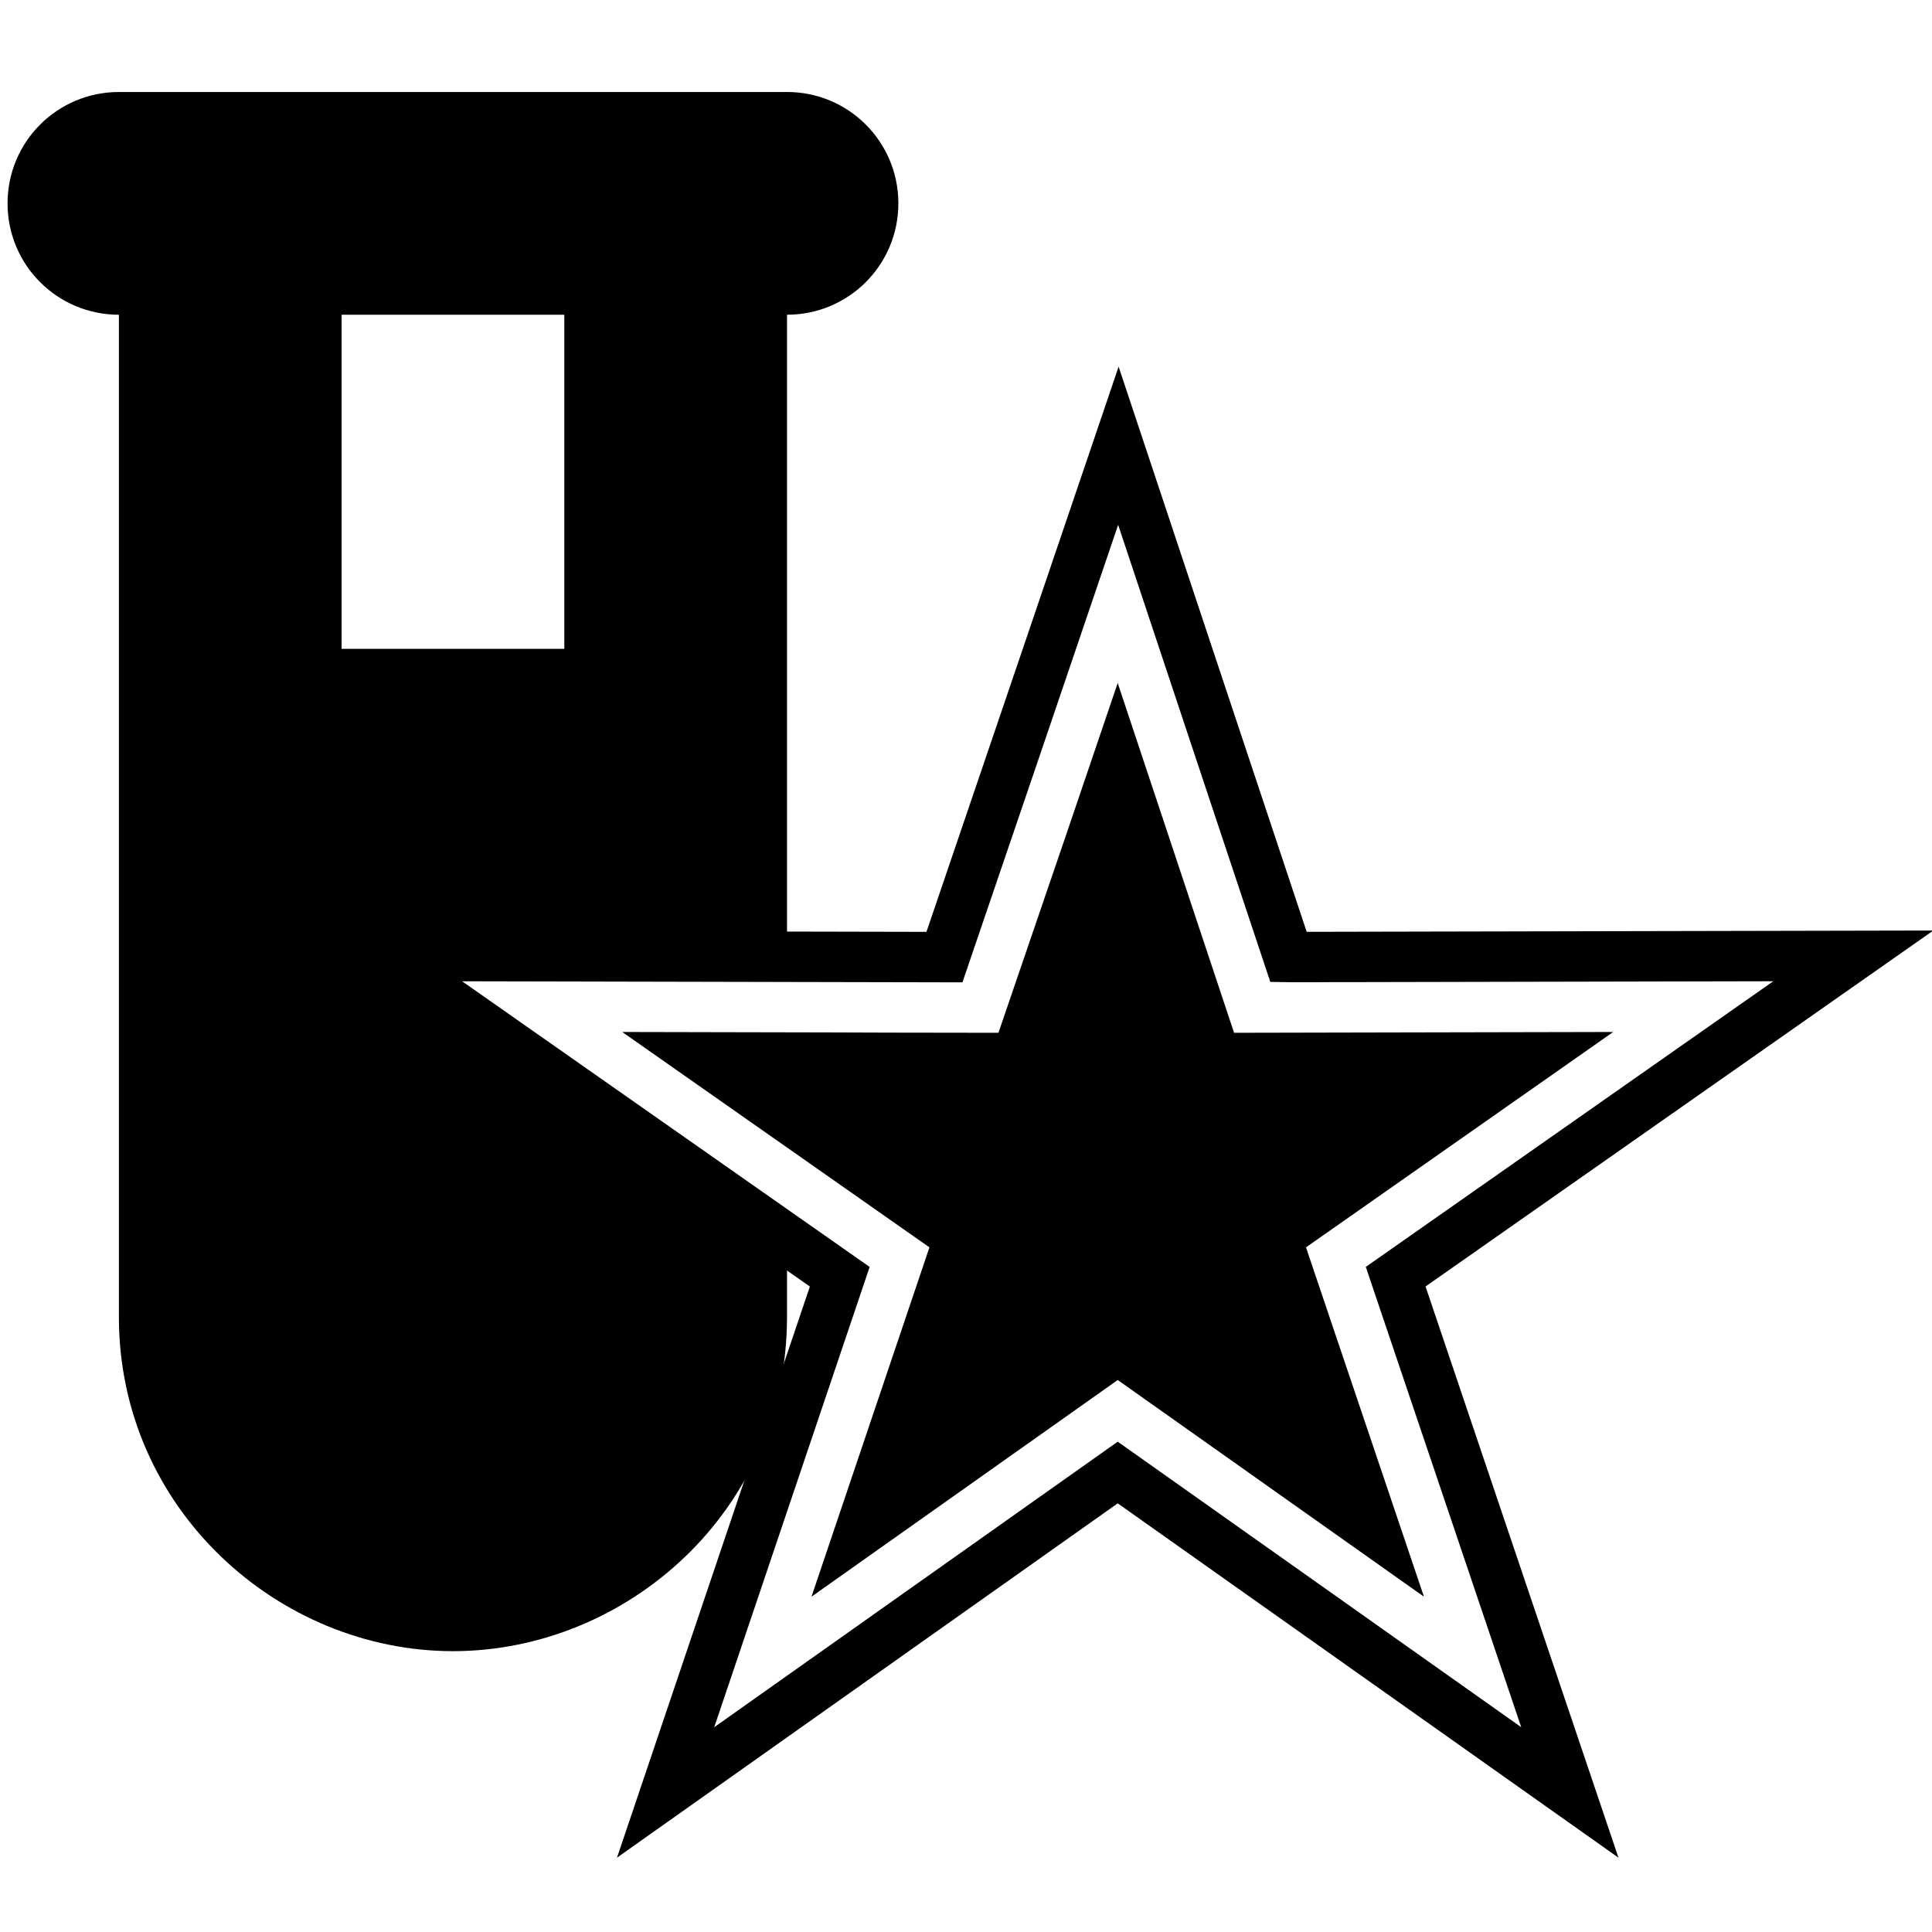 <?xml version="1.0" encoding="UTF-8"?>
<svg class="block h-9 w-auto fill-current text-gray-800" width="512" height="512" version="1.1" viewBox="0 0 512 512" xmlns="http://www.w3.org/2000/svg">
 <!--! Font Awesome Free 6.4.2 by @fontawesome - https://fontawesome.com License - https://fontawesome.com/license (Commercial License) Copyright 2023 Fonticons, Inc. -->
 <path d="m31.51 24.383c-16.322 0-29.51 13.19-29.51 29.515 0 16.325 13.188 29.513 29.51 29.513v265.62c0 50.856 42.285 88.543 88.528 88.543 46.109 0 88.528-37.286 88.528-88.543v-24.561c-32.235-22.596-64.47-45.192-96.704-67.789 32.235 0.069 64.469 0.137 96.704 0.205v-173.48c16.322 0 29.51-13.188 29.51-29.513 0-16.325-13.188-29.515-29.51-29.515h-118.04zm59.018 59.028h59.02v88.541h-59.02z" image-rendering="auto" stroke-width=".922"/>
 <path d="m264.6 273.7c-30.944-0.037-30.974-0.043-44.007-0.094-18.564-0.039-37.129-0.079-55.693-0.118 27.137 19.025 54.273 38.052 81.41 57.076-10.42 30.858-20.838 61.717-31.258 92.575 27.052-19.142 54.103-38.283 81.155-57.425 27.051 19.142 54.102 38.284 81.153 57.425-10.419-30.858-20.837-61.717-31.258-92.575 27.137-19.025 54.273-38.051 81.41-57.076-33.489 0.071-66.978 0.14-100.47 0.212-10.281-30.897-20.559-61.795-30.838-92.693-12.633 37.281-12.708 37.445-31.607 92.693z" stroke-width="5.631"/>
 <path d="m294.85 101.87c-16.411 48.374-32.857 96.731-49.329 145.08-55.161-0.116-110.32-0.232-165.48-0.349 44.86 31.449 89.722 62.895 134.58 94.343-17.038 50.454-34.074 100.91-51.113 151.36 44.234-31.301 88.468-62.602 132.7-93.903 44.233 31.3 88.466 62.601 132.7 93.901-17.042-50.456-34.082-100.91-51.123-151.37 44.856-31.445 89.714-62.887 134.57-94.335-55.355 0.115-110.71 0.229-166.07 0.344-16.615-49.926-33.229-99.853-49.844-149.78-0.532 1.567-1.065 3.134-1.597 4.701zm41.419 157.22c0.246 0.359 0.106 1.242 0.705 1.123 7.077 0.197 14.157 0.022 21.236 0.061 37.242-0.078 74.484-0.156 111.73-0.233-35.997 25.234-71.993 50.469-107.99 75.702 13.729 40.66 27.461 81.318 41.191 121.98-35.642-25.221-71.284-50.443-106.93-75.665-35.643 25.221-71.285 50.443-106.93 75.665 13.728-40.658 27.459-81.315 41.186-121.97-36-25.234-71.998-50.47-108-75.705 44.197 0.095 88.395 0.188 132.59 0.284 13.795-40.403 27.55-80.815 41.263-121.25 13.314 40.004 26.628 80.008 39.943 120.01z" stroke-width="5.631"/>
</svg>
